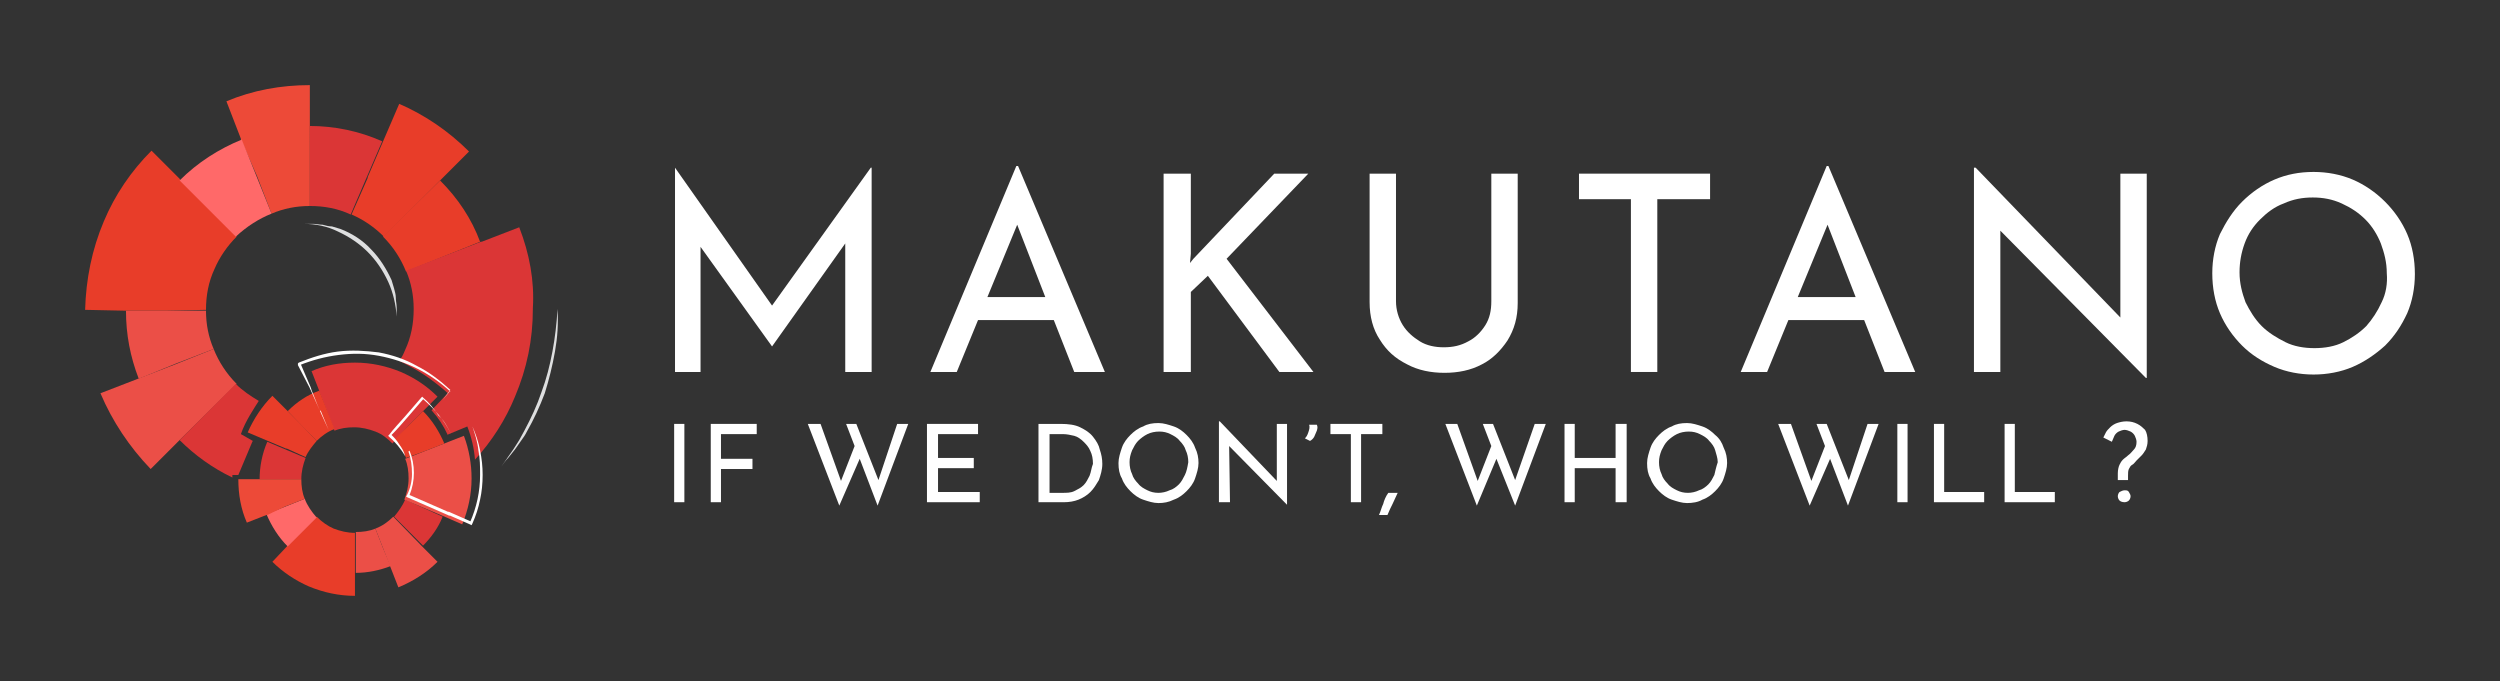 <?xml version="1.0" encoding="utf-8"?>
<!-- Generator: Adobe Illustrator 28.1.0, SVG Export Plug-In . SVG Version: 6.00 Build 0)  -->
<svg version="1.1" id="Calque_1" xmlns="http://www.w3.org/2000/svg" xmlns:xlink="http://www.w3.org/1999/xlink" x="0px" y="0px"
	 viewBox="0 0 293.7 80" style="enable-background:new 0 0 293.7 80;" xml:space="preserve">
<rect x="0" y="0" width="293.7" height="80" fill="#333333" stroke="none"/>
<style type="text/css">
	.st0{fill:#FFFFFF;}
	.st1{fill:#E83D29;}
	.st2{fill:#ED4A38;}
	.st3{fill:#EB4F47;}
	.st4{fill:#DB3636;}
	.st5{fill:#FF6969;}
	.st6{fill:#DEDFE0;}
</style>
<g>
	<g>
		<rect x="79.2" y="49.8" class="st0" width="1.2" height="9.2"/>
		<polygon class="st0" points="83.5,59 84.7,59 84.7,55.1 88.4,55.1 88.4,53.9 84.7,53.9 84.7,51 88.9,51 88.9,49.8 83.5,49.8 		"/>
		<polygon class="st0" points="103.2,56.4 100.6,49.8 99.4,49.8 100.4,52.4 98.8,56.5 96.4,49.8 94.9,49.8 98.6,59.4 101,53.9 
			103.1,59.4 106.7,49.8 105.4,49.8 		"/>
		<polygon class="st0" points="110.2,55 114.4,55 114.4,53.8 110.2,53.8 110.2,51 114.9,51 114.9,49.8 108.9,49.8 108.9,59 
			115.1,59 115.1,57.8 110.2,57.8 		"/>
		<path class="st0" d="M128.4,51.3c-0.4-0.5-0.9-0.8-1.5-1.1s-1.4-0.4-2.3-0.4H122V59h3c0.6,0,1.2-0.1,1.7-0.3s1-0.5,1.4-0.9
			s0.7-0.9,1-1.4c0.2-0.6,0.4-1.2,0.4-1.9c0-0.6-0.1-1.1-0.3-1.7C129.1,52.3,128.8,51.8,128.4,51.3z M128,55.9
			c-0.2,0.4-0.4,0.8-0.7,1.1c-0.3,0.3-0.7,0.5-1.1,0.7s-0.9,0.2-1.4,0.2h-1.5V51h1.6c0.4,0,0.9,0.1,1.3,0.2c0.4,0.1,0.8,0.4,1.1,0.7
			c0.3,0.3,0.6,0.6,0.8,1.1c0.2,0.4,0.3,0.9,0.3,1.5C128.2,55,128.2,55.4,128,55.9z"/>
		<path class="st0" d="M139.4,51.1c-0.4-0.4-0.9-0.8-1.5-1s-1.2-0.4-1.8-0.4c-0.7,0-1.3,0.1-1.8,0.4c-0.6,0.2-1.1,0.6-1.5,1
			s-0.8,0.9-1,1.5s-0.4,1.2-0.4,1.8c0,0.7,0.1,1.3,0.4,1.8c0.2,0.6,0.6,1.1,1,1.5s0.9,0.8,1.5,1s1.2,0.4,1.8,0.4s1.2-0.1,1.8-0.4
			c0.6-0.2,1.1-0.6,1.5-1s0.8-0.9,1-1.5s0.4-1.2,0.4-1.8s-0.1-1.2-0.4-1.8C140.2,52,139.8,51.5,139.4,51.1z M139.2,55.8
			c-0.2,0.4-0.4,0.8-0.7,1.1s-0.7,0.6-1.1,0.7c-0.4,0.2-0.9,0.3-1.3,0.3c-0.5,0-0.9-0.1-1.3-0.3c-0.4-0.2-0.8-0.4-1.1-0.8
			c-0.3-0.3-0.6-0.7-0.7-1.1c-0.2-0.4-0.3-0.9-0.3-1.4s0.1-0.9,0.3-1.4c0.2-0.4,0.4-0.8,0.7-1.1s0.7-0.6,1.1-0.8
			c0.4-0.2,0.9-0.3,1.4-0.3s0.9,0.1,1.3,0.3c0.4,0.2,0.8,0.4,1.1,0.8c0.3,0.3,0.6,0.7,0.7,1.1c0.2,0.4,0.3,0.9,0.3,1.4
			C139.5,54.9,139.4,55.4,139.2,55.8z"/>
		<polygon class="st0" points="150,56.5 143.3,49.5 143.2,49.5 143.2,59 144.5,59 144.4,52.4 151.2,59.3 151.2,59.3 151.2,49.8 
			150,49.8 		"/>
		<path class="st0" d="M153.8,49.9c0.1,0.3,0,0.6-0.1,0.9c-0.1,0.3-0.2,0.5-0.4,0.7l0.6,0.3c0.2-0.1,0.4-0.3,0.5-0.5
			s0.2-0.5,0.3-0.7c0.1-0.3,0.1-0.5,0-0.7H153.8z"/>
		<polygon class="st0" points="162.4,49.8 156.3,49.8 156.3,51 158.7,51 158.7,59 159.9,59 159.9,51 162.4,51 		"/>
		<path class="st0" d="M162.5,59.2c-0.2,0.4-0.3,0.9-0.5,1.3h1c0.2-0.5,0.4-0.9,0.6-1.3c0.2-0.4,0.4-0.9,0.6-1.3h-1.1
			C162.8,58.3,162.6,58.8,162.5,59.2z"/>
		<polygon class="st0" points="178,56.4 175.4,49.8 174.2,49.8 175.2,52.4 173.6,56.5 171.2,49.8 169.8,49.8 173.5,59.4 175.8,53.9 
			178,59.4 181.6,49.8 180.3,49.8 		"/>
		<polygon class="st0" points="189.8,53.8 185,53.8 185,49.8 183.8,49.8 183.8,59 185,59 185,55 189.8,55 189.8,59 191.1,59 
			191.1,49.8 189.8,49.8 		"/>
		<path class="st0" d="M201.5,51.1c-0.4-0.4-0.9-0.8-1.5-1s-1.2-0.4-1.8-0.4c-0.7,0-1.3,0.1-1.8,0.4c-0.6,0.2-1.1,0.6-1.5,1
			s-0.8,0.9-1,1.5s-0.4,1.2-0.4,1.8c0,0.7,0.1,1.3,0.4,1.8c0.2,0.6,0.6,1.1,1,1.5s0.9,0.8,1.5,1s1.2,0.4,1.8,0.4s1.3-0.1,1.8-0.4
			c0.6-0.2,1.1-0.6,1.5-1s0.8-0.9,1-1.5s0.4-1.2,0.4-1.8s-0.1-1.2-0.4-1.8C202.3,52,202,51.5,201.5,51.1z M201.4,55.8
			c-0.2,0.4-0.4,0.8-0.7,1.1s-0.7,0.6-1.1,0.7c-0.4,0.2-0.9,0.3-1.3,0.3c-0.5,0-0.9-0.1-1.3-0.3c-0.4-0.2-0.8-0.4-1.1-0.8
			c-0.3-0.3-0.6-0.7-0.7-1.1c-0.2-0.4-0.3-0.9-0.3-1.4s0.1-0.9,0.3-1.4c0.2-0.4,0.4-0.8,0.7-1.1s0.7-0.6,1.1-0.8
			c0.4-0.2,0.9-0.3,1.4-0.3s0.9,0.1,1.3,0.3c0.4,0.2,0.8,0.4,1.1,0.8c0.3,0.3,0.6,0.7,0.7,1.1s0.3,0.9,0.3,1.4
			C201.6,54.9,201.5,55.4,201.4,55.8z"/>
		<polygon class="st0" points="217.2,56.4 214.6,49.8 213.4,49.8 214.4,52.4 212.8,56.5 210.4,49.8 208.9,49.8 212.6,59.4 215,53.9 
			217.1,59.4 220.7,49.8 219.4,49.8 		"/>
		<rect x="222.9" y="49.8" class="st0" width="1.2" height="9.2"/>
		<polygon class="st0" points="228.4,49.8 227.2,49.8 227.2,59 233.1,59 233.1,57.8 228.4,57.8 		"/>
		<polygon class="st0" points="236.7,49.8 235.5,49.8 235.5,59 241.4,59 241.4,57.8 236.7,57.8 		"/>
		<path class="st0" d="M251.1,49.8c-0.4-0.2-0.8-0.3-1.3-0.3c-0.4,0-0.8,0.1-1.1,0.2c-0.3,0.1-0.6,0.3-0.8,0.5s-0.4,0.4-0.5,0.6
			c-0.1,0.2-0.2,0.4-0.3,0.6l1,0.5c0.1-0.2,0.2-0.5,0.3-0.7s0.3-0.4,0.5-0.5s0.5-0.2,0.7-0.2s0.5,0.1,0.7,0.2
			c0.2,0.1,0.4,0.3,0.5,0.5s0.2,0.5,0.2,0.7c0,0.4-0.1,0.7-0.3,0.9s-0.4,0.5-0.7,0.7c-0.2,0.2-0.4,0.3-0.6,0.5
			c-0.2,0.2-0.3,0.4-0.4,0.6c-0.1,0.2-0.2,0.6-0.2,1v0.8h1.2v-0.5c0-0.3,0-0.6,0.1-0.8s0.2-0.4,0.4-0.5s0.3-0.3,0.5-0.5
			s0.4-0.4,0.6-0.6c0.2-0.2,0.3-0.4,0.5-0.7c0.1-0.3,0.2-0.6,0.2-1c0-0.5-0.1-1-0.3-1.3C251.8,50.3,251.5,50,251.1,49.8z"/>
		<path class="st0" d="M249.6,57.6c-0.2,0-0.4,0.1-0.6,0.2c-0.1,0.1-0.2,0.3-0.2,0.5s0.1,0.4,0.2,0.5c0.1,0.1,0.3,0.2,0.6,0.2
			c0.2,0,0.4-0.1,0.5-0.2c0.1-0.1,0.2-0.3,0.2-0.5s-0.1-0.3-0.2-0.5C250,57.6,249.8,57.6,249.6,57.6z"/>
		<polygon class="st0" points="99.3,43.7 102.4,43.7 102.4,19.7 102.3,19.7 90.7,35.9 79.3,19.7 79.3,19.7 79.3,43.7 82.3,43.7 
			82.3,29 90.7,40.7 90.7,40.7 99.3,28.6 		"/>
		<path class="st0" d="M119.4,19.5l-10.1,24.2h3.1l2.5-6.1h8.9l2.4,6.1h3.6l-10.2-24.2H119.4z M116,34.9l3.5-8.5l3.3,8.5H116z"/>
		<polygon class="st0" points="154.3,43.7 144.1,30.4 153.7,20.4 149.7,20.4 140.2,30.4 139.8,30.9 139.9,29.8 139.9,20.4 
			136.7,20.4 136.7,43.7 139.9,43.7 139.9,34.3 141.9,32.4 150.3,43.7 		"/>
		<path class="st0" d="M177.1,40c0.8-1.3,1.2-2.7,1.2-4.4V20.4h-3.1v15c0,1.1-0.2,2-0.7,2.8s-1.2,1.5-2,1.9
			c-0.9,0.5-1.8,0.7-2.9,0.7c-1,0-2-0.2-2.8-0.7s-1.5-1.1-2-1.9c-0.5-0.8-0.8-1.8-0.8-2.8v-15h-3.1v15.1c0,1.7,0.4,3.2,1.2,4.4
			c0.8,1.3,1.8,2.2,3.2,2.9c1.3,0.7,2.8,1,4.4,1c1.6,0,3.1-0.3,4.4-1C175.3,42.2,176.3,41.2,177.1,40z"/>
		<polygon class="st0" points="194.7,43.7 194.7,23.4 200.9,23.4 200.9,20.4 185.5,20.4 185.5,23.4 191.6,23.4 191.6,43.7 		"/>
		<path class="st0" d="M214.6,19.5l-10.1,24.2h3.1l2.5-6.1h8.9l2.4,6.1h3.6l-10.2-24.2H214.6z M211.2,34.9l3.5-8.5l3.3,8.5H211.2z"
			/>
		<polygon class="st0" points="252.1,44.4 252.2,44.4 252.2,20.4 249.1,20.4 249.1,37.3 232.1,19.7 231.9,19.7 231.9,43.7 235,43.7 
			235,27.1 		"/>
		<path class="st0" d="M282.8,27.5c-0.6-1.4-1.5-2.7-2.6-3.8c-1.1-1.1-2.4-2-3.8-2.6s-3-0.9-4.6-0.9c-1.7,0-3.2,0.3-4.6,0.9
			s-2.7,1.5-3.8,2.6c-1.1,1.1-1.9,2.4-2.6,3.8c-0.6,1.4-0.9,3-0.9,4.6c0,1.7,0.3,3.3,0.9,4.7s1.5,2.7,2.6,3.8s2.4,1.9,3.8,2.5
			s3,0.9,4.6,0.9s3.2-0.3,4.6-0.9c1.4-0.6,2.7-1.5,3.8-2.5c1.1-1.1,1.9-2.3,2.6-3.8c0.6-1.4,0.9-3,0.9-4.6
			C283.7,30.5,283.4,28.9,282.8,27.5z M279.8,35.5c-0.5,1.1-1.1,2-1.8,2.8c-0.8,0.8-1.7,1.4-2.7,1.9s-2.2,0.7-3.4,0.7
			c-1.2,0-2.4-0.2-3.4-0.7s-2-1.1-2.8-1.9c-0.8-0.8-1.4-1.8-1.9-2.8c-0.4-1.1-0.7-2.2-0.7-3.5c0-1.2,0.2-2.3,0.6-3.4s1-2,1.8-2.8
			s1.7-1.5,2.8-1.9c1.1-0.5,2.2-0.7,3.4-0.7c1.2,0,2.3,0.2,3.4,0.7s2,1.1,2.8,1.9s1.4,1.8,1.8,2.8c0.4,1.1,0.7,2.2,0.7,3.5
			C280.5,33.3,280.3,34.5,279.8,35.5z"/>
	</g>
	<path class="st1" d="M45.1,27.8l3.3-3.3l0.1-0.1l0,0l3.3-3.3l3.3-3.3c-2.4-2.4-5.2-4.3-8.2-5.6l-3.7,8.6l0,0v0.1l-1.9,4.3
		C42.7,25.8,44,26.7,45.1,27.8L45.1,27.8z"/>
	<path class="st2" d="M30.2,20.7l1.7,4.4c1.4-0.6,2.9-0.9,4.5-0.9l0,0v-4.7v-3V10c-3.4,0-6.7,0.6-9.8,1.9l1.7,4.4v0.1l0,0L30.2,20.7
		L30.2,20.7z"/>
	<path class="st3" d="M17.7,55.1l3.4-3.4l0,0l6.7-6.6c-1.2-1.2-2.1-2.6-2.7-4.1l-4.5,1.8l0,0l-4.4,1.7l0,0l0,0l-4.4,1.7
		C13.2,49.5,15.2,52.5,17.7,55.1L17.7,55.1z"/>
	<path class="st1" d="M24.2,36.4c0-1.7,0.3-3.3,1-4.8c0.6-1.4,1.5-2.7,2.6-3.8l-3.4-3.4l0,0l-2.9-2.9l-0.3-0.3L21.1,21l-3.3-3.3
		c-2.4,2.4-4.3,5.2-5.6,8.3c-1.4,3.3-2.1,6.8-2.2,10.4l4.8,0.1h4.6L24.2,36.4L24.2,36.4L24.2,36.4z"/>
	<path class="st1" d="M51.7,21.2L45,27.8c1.2,1.2,2.1,2.6,2.7,4.1l8.7-3.5C55.4,25.7,53.8,23.3,51.7,21.2L51.7,21.2z"/>
	<path class="st4" d="M36.4,24.2L36.4,24.2c1.7,0,3.3,0.3,4.8,1l3.7-8.6c-2.7-1.2-5.6-1.8-8.5-1.8l0,0V24.2L36.4,24.2z"/>
	<path class="st5" d="M31.9,25.1l-3.5-8.7c-2.7,1.1-5.2,2.7-7.3,4.8l3.3,3.3l0,0l0,0l3.3,3.3C29,26.6,30.4,25.7,31.9,25.1L31.9,25.1
		z"/>
	<path class="st3" d="M20.7,42.7L20.7,42.7l4.4-1.7c-0.6-1.4-0.9-2.9-0.9-4.5l0,0h-4.7h-4.7l0,0c0,2.8,0.5,5.4,1.5,8L20.7,42.7
		L20.7,42.7z"/>
	<path class="st4" d="M49.7,48.3L49.7,48.3l1.7-1.7c-1.3-1.3-2.7-2.2-4.3-2.9c-1.7-0.7-3.5-1.1-5.4-1.1l0,0c-1.8,0-3.5,0.3-5.1,1
		l0.9,2.3V46l0,0l0.9,2.3l0.9,2.3c0.7-0.3,1.5-0.4,2.3-0.4l0,0c0.9,0,1.7,0.2,2.5,0.5s1.4,0.8,2,1.4L48,50l0.3-0.3L49.7,48.3
		L49.7,48.3L49.7,48.3z"/>
	<path class="st1" d="M37.2,51.8L35.5,50l0,0l0,0l0,0l0,0l-1.7-1.7L32,46.5c-1.2,1.2-2.2,2.7-2.9,4.3l4.5,1.9l0,0h0.1l2.2,1
		C36.2,53,36.7,52.4,37.2,51.8L37.2,51.8z"/>
	<path class="st3" d="M51.4,66l-1.8-1.8l-3.4-3.5c-0.6,0.6-1.3,1.1-2.1,1.4l0.9,2.3l0,0l0.9,2.3l0.9,2.3
		C48.5,68.3,50.1,67.3,51.4,66L51.4,66z"/>
	<path class="st1" d="M41.7,62.6c-0.9,0-1.7-0.2-2.5-0.5c-0.7-0.3-1.4-0.8-2-1.4l-1.8,1.8l0,0L33.9,64l-0.2,0.2l0,0L32,66
		c1.2,1.2,2.7,2.2,4.3,2.9c1.7,0.7,3.5,1.1,5.4,1.1v-2.5v-2.4V62.6L41.7,62.6L41.7,62.6z"/>
	<path class="st4" d="M52,60.7l-2.2-1l-2.2-1c-0.3,0.7-0.8,1.4-1.3,2l1.7,1.7l0,0l0,0l1.7,1.7C50.6,63.2,51.5,62,52,60.7L52,60.7z"
		/>
	<path class="st1" d="M33.8,48.3l3.4,3.5c0.6-0.6,1.3-1.1,2.1-1.4l-1.8-4.5C36.1,46.4,34.9,47.2,33.8,48.3L33.8,48.3z"/>
	<path class="st4" d="M35.4,56.3L35.4,56.3c0-0.9,0.2-1.7,0.5-2.5l-4.5-1.9c-0.6,1.4-0.9,2.9-0.9,4.4l0,0H35.4L35.4,56.3z"/>
	<path class="st5" d="M35.8,58.6l-4.5,1.8c0.6,1.4,1.4,2.7,2.5,3.8l1.7-1.7l1.7-1.7C36.6,60.1,36.1,59.4,35.8,58.6L35.8,58.6z"/>
	<path class="st3" d="M45,64.4L45,64.4l-0.9-2.3c-0.7,0.3-1.5,0.4-2.3,0.4l0,0v2.4v2.4l0,0c1.4,0,2.8-0.3,4.1-0.8L45,64.4L45,64.4
		L45,64.4z"/>
	<path class="st3" d="M54.5,51.2l-2.3,0.9l0,0L49.9,53l-2.3,0.9c0.3,0.7,0.4,1.5,0.4,2.3l0,0c0,0.9-0.2,1.7-0.5,2.5l4.5,1.9l0,0
		l2.3,1c0.7-1.7,1.1-3.5,1.1-5.4l0,0C55.4,54.5,55.1,52.8,54.5,51.2L54.5,51.2z"/>
	<path class="st1" d="M49.9,53l2.3-0.9c-0.6-1.4-1.4-2.7-2.5-3.8L48,50l-1.7,1.7c0.6,0.6,1.1,1.3,1.4,2.1L49.9,53L49.9,53L49.9,53
		L49.9,53z"/>
	<path class="st2" d="M33.5,59.5l2.3-0.9c-0.3-0.7-0.4-1.5-0.4-2.3l0,0H33h-1.6H28c0,1.8,0.3,3.5,1,5.1l2.3-0.9h0.1l0,0L33.5,59.5
		L33.5,59.5z"/>
	<path class="st4" d="M61,26.7l-4.4,1.7h-0.1l0,0l-4.4,1.7l0,0l0,0l-4.4,1.7c0.6,1.4,0.9,2.9,0.9,4.5l0,0c0,1.7-0.3,3.3-1,4.8
		c-0.2,0.5-0.4,0.9-0.7,1.3c0.4,0.2,2.4,1.1,4.4,2.7c0.5,0.4,0.9,0.7,1.3,1.1l-1.9,2c0.8,0.9,1.4,1.8,1.9,2.9h-0.1l0,0l0,0l2.4-1
		c0.5,1.3,0.8,2.6,0.9,3.9c2-2.2,3.6-4.7,4.7-7.4c1.4-3.3,2.1-6.7,2.1-10.3v-0.1C62.8,33,62.2,29.8,61,26.7L61,26.7z"/>
	<path class="st4" d="M28.3,51L28.3,51L28.3,51C28.3,50.9,28.3,50.9,28.3,51c0.5-1.5,1.6-3.1,2.1-3.9c-1-0.6-1.9-1.2-2.7-2l-3.3,3.3
		l-3.3,3.3c1.8,1.8,3.9,3.3,6.2,4.4v-0.3H28l1.6-3.8l0.1-0.2L28.3,51L28.3,51z"/>
	<path class="st0" d="M52,47l0.9-1.1V46c-1.2-1.1-2.5-2-3.9-2.7s-2.9-1.2-4.5-1.5s-3.1-0.3-4.7-0.1c-1.6,0.2-3.1,0.6-4.6,1.2
		l0.1-0.2l1.2,2.8l0.1,0.3l-0.2-0.1l0.1-0.1c0.4,0.9,0.7,1.8,1.1,2.7v0.1v-0.1v-0.1l0.1,0.1l0.9,2.2l-1-2.2l0,0v-0.1v0.1
		c-0.4-0.9-0.8-1.8-1.2-2.7v-0.1h0.1l0,0l-0.1,0.1L35,42.9v-0.2l0.1-0.1c1.5-0.6,3-1.1,4.6-1.3s3.2-0.1,4.8,0.1
		c1.6,0.3,3.1,0.8,4.5,1.6c1.4,0.7,2.7,1.7,3.9,2.8l0,0l0,0L52,47L52,47z"/>
	<path class="st0" d="M53,51c-0.4-0.8-0.9-1.6-1.5-2.3s-1.2-1.3-1.9-1.9h0.2c-0.6,0.7-1.3,1.5-1.9,2.2c-0.6,0.7-1.3,1.5-2,2.2V51
		c0.4,0.4,0.7,0.7,1,1.2c0.3,0.4,0.6,0.9,0.7,1.4c-0.5-0.9-1.2-1.7-1.9-2.3l-0.1-0.1l0.1-0.1c0.6-0.8,1.3-1.5,1.9-2.2
		c0.6-0.7,1.3-1.5,1.9-2.2l0.1-0.1l0.1,0.1c0.7,0.6,1.3,1.3,1.8,2.1C52.2,49.4,52.6,50.2,53,51L53,51z"/>
	<path class="st0" d="M50.5,52l-2.4,1v-0.1c0.7,1.7,0.7,3.6,0,5.3L48,58.1l4.8,2.1l-0.2,0.1l0,0l0.1-0.2l0.2,0.1l2.5,1.1l-0.2,0.1
		c0.8-1.8,1.2-3.7,1.2-5.6c0-1,0-1.9-0.2-2.9c-0.1-1-0.4-1.9-0.7-2.8c0.4,0.9,0.7,1.8,0.9,2.8s0.3,1.9,0.3,2.9s-0.1,2-0.3,2.9
		c-0.2,1-0.5,1.9-0.9,2.8l-0.1,0.2l-0.2-0.1l-2.5-1.1l0.2-0.1l0,0l-0.1,0.2l-0.2-0.1l-4.8-2.1l-0.1-0.1l0.1-0.1
		c0.4-0.8,0.6-1.7,0.6-2.5c0-0.9-0.1-1.8-0.4-2.6V53h0.1L50.5,52L50.5,52z"/>
	<path class="st6" d="M65.5,36.3c0.1,1.7,0,3.3-0.3,5s-0.7,3.3-1.2,4.9c-0.6,1.6-1.3,3.1-2.1,4.5c-0.2,0.4-0.4,0.7-0.7,1.1
		c-0.2,0.3-0.5,0.7-0.7,1l-0.8,1c-0.3,0.3-0.5,0.6-0.8,1l0.7-1l0.7-1l0.7-1.1c0.2-0.4,0.4-0.7,0.6-1.1c0.8-1.5,1.5-3,2-4.5
		c0.6-1.6,1-3.2,1.3-4.8C65.2,39.7,65.4,38,65.5,36.3L65.5,36.3z"/>
	<path class="st6" d="M35.7,26.3c0.4,0,0.7,0,1.1,0c0.4,0,0.7,0.1,1.1,0.1c0.4,0.1,0.7,0.2,1.1,0.2c0.3,0.1,0.7,0.2,1,0.3
		c1.3,0.5,2.6,1.3,3.6,2.4c1,1,1.8,2.3,2.4,3.6c0.1,0.3,0.2,0.7,0.3,1c0.1,0.4,0.2,0.7,0.2,1.1c0,0.4,0.1,0.7,0.1,1.1
		c0,0.4,0,0.7,0,1.1c-0.1-1.4-0.4-2.8-1-4.1s-1.4-2.5-2.4-3.5s-2.2-1.8-3.5-2.4C38.5,26.6,37.1,26.3,35.7,26.3L35.7,26.3z"/>
</g>
</svg>
